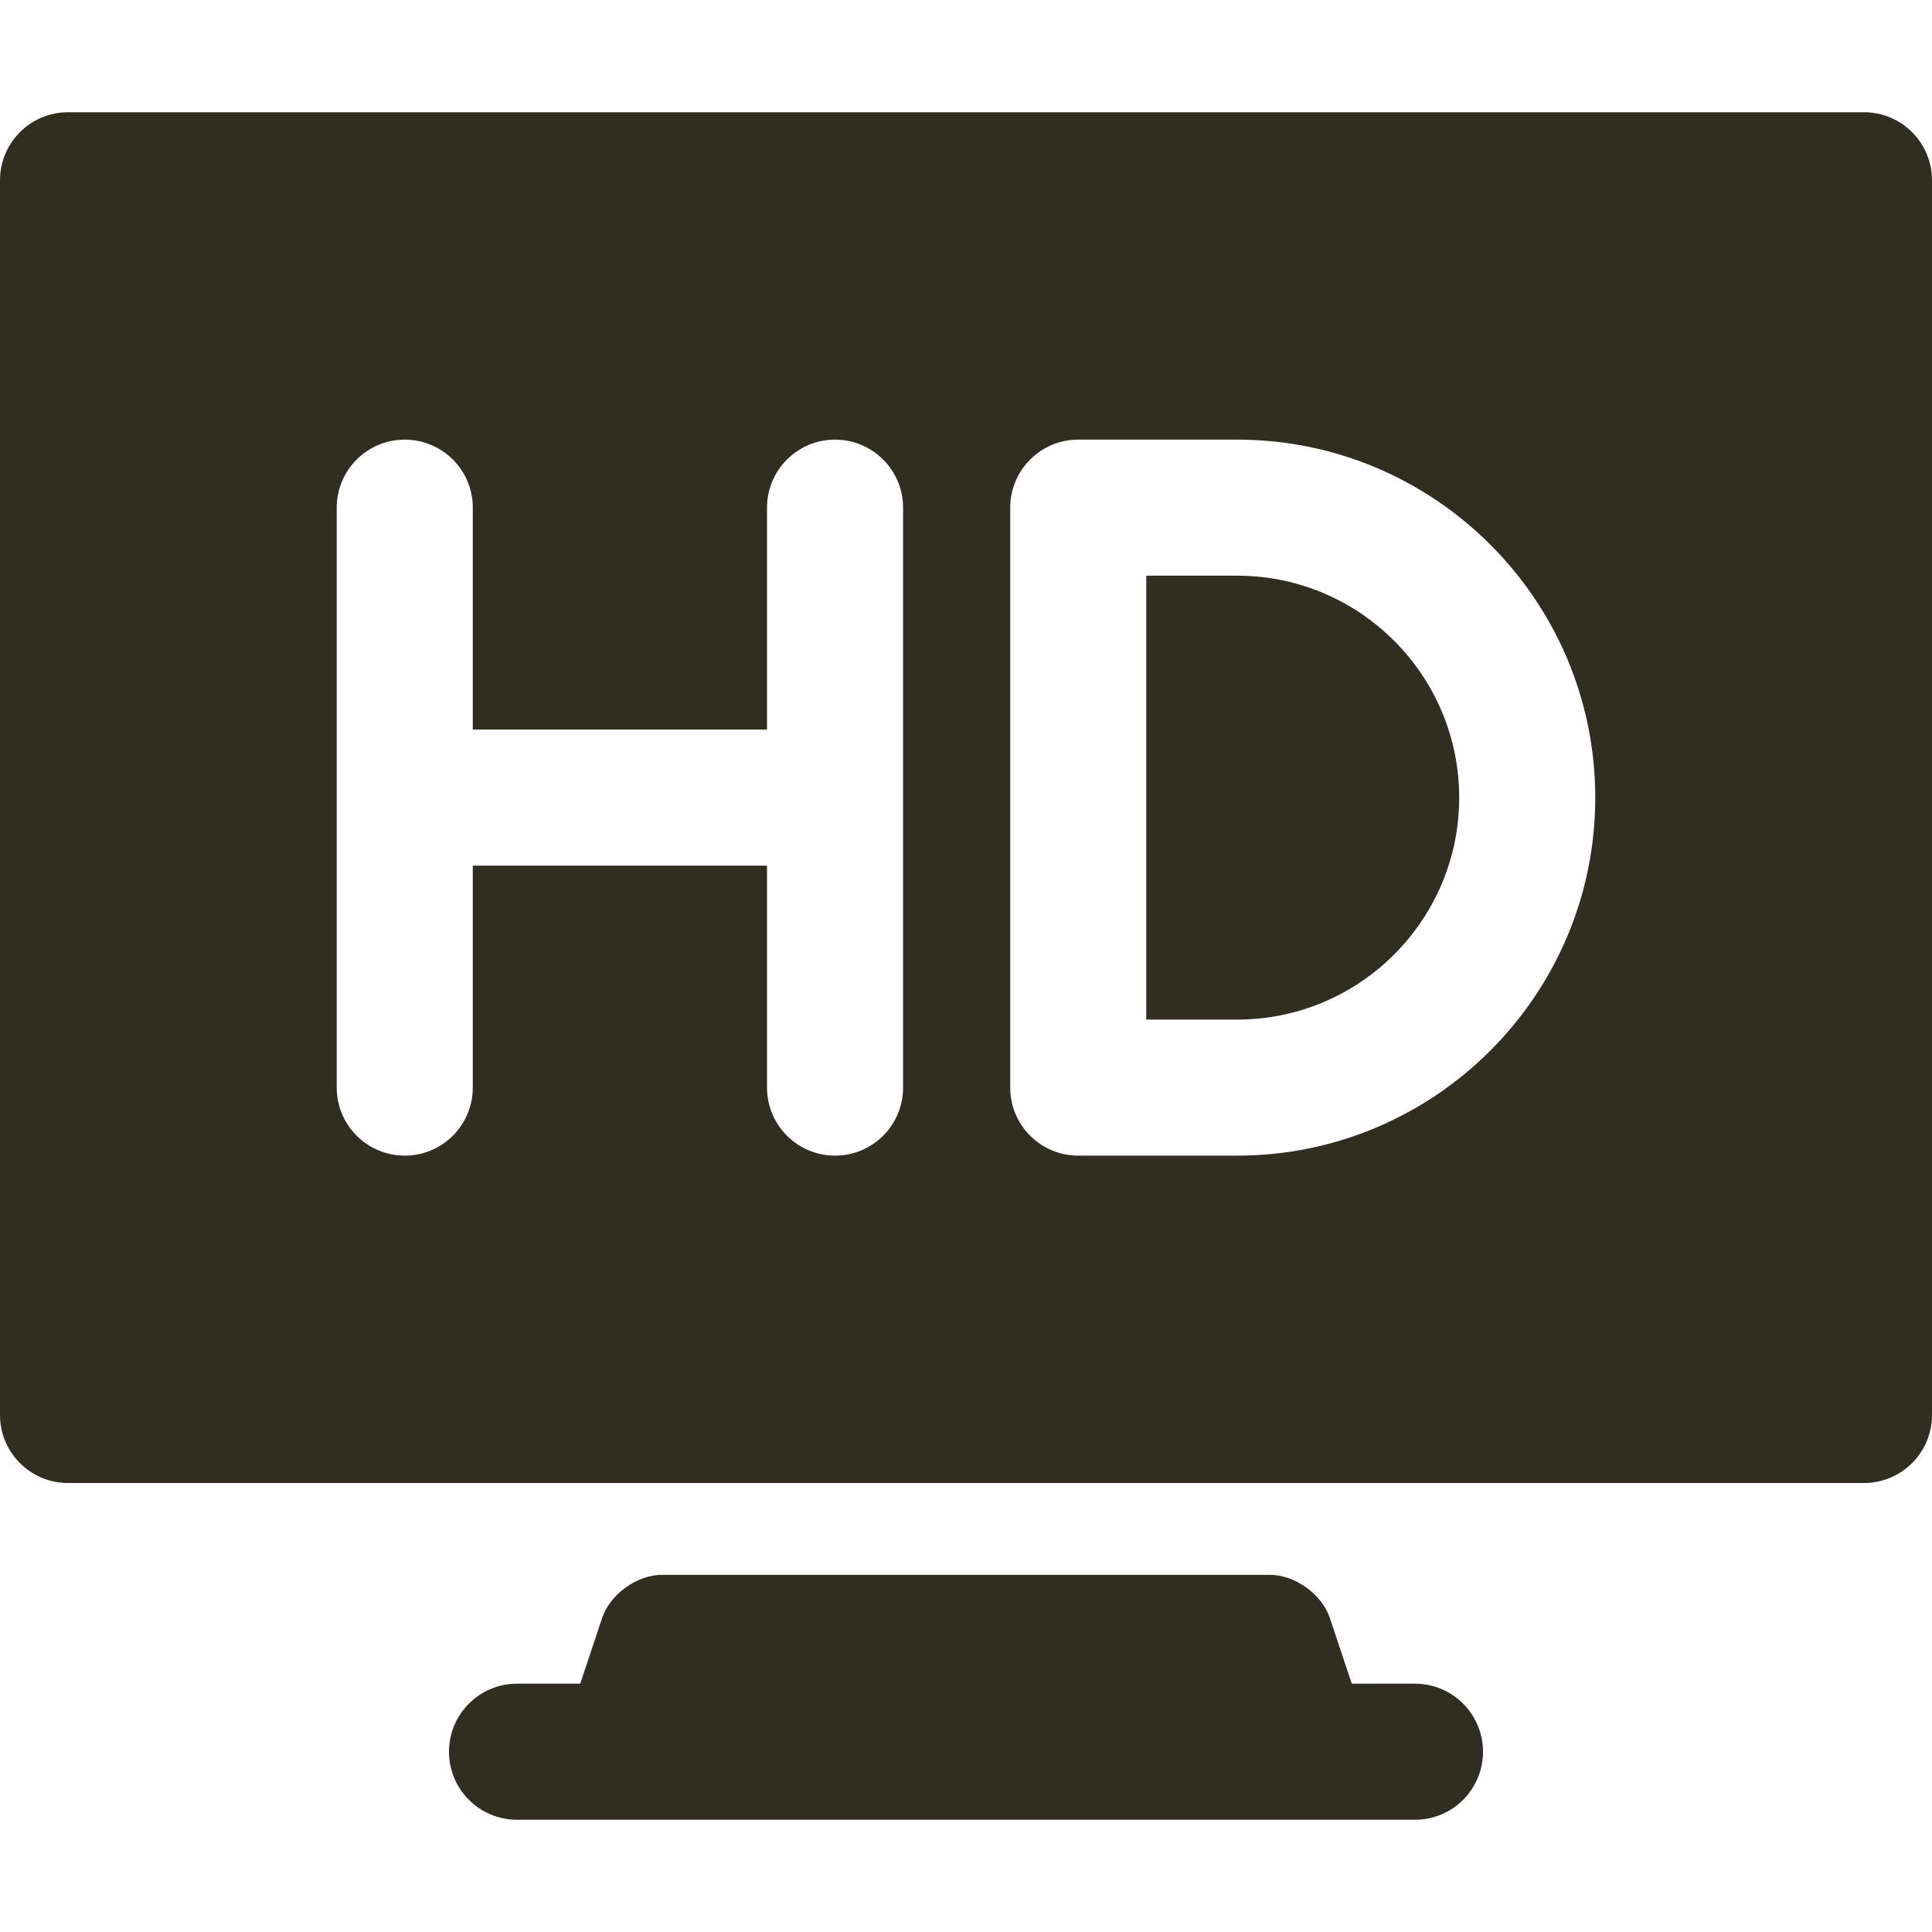 <?xml version="1.0" encoding="iso-8859-1"?>
<!-- Generator: Adobe Illustrator 18.0.0, SVG Export Plug-In . SVG Version: 6.00 Build 0)  -->
<!DOCTYPE svg PUBLIC "-//W3C//DTD SVG 1.1//EN" "http://www.w3.org/Graphics/SVG/1.1/DTD/svg11.dtd">
<svg xmlns="http://www.w3.org/2000/svg" xmlns:xlink="http://www.w3.org/1999/xlink" version="1.1" id="Capa_1" x="0px" y="0px" viewBox="0 0 297 297" style="enable-background:new 0 0 297 297;" xml:space="preserve" width="512px" height="512px">
<g>
	<path d="M89.196,258.829h-9.717c-5.775,0-10.458,4.682-10.458,10.458c0,5.775,4.682,10.458,10.458,10.458h138.042   c5.775,0,10.458-4.682,10.458-10.458c0-5.775-4.682-10.458-10.458-10.458h-9.718l-3.364-10.092   c-1.217-3.652-5.364-6.641-9.214-6.641h-93.453c-3.85,0-7.996,2.988-9.214,6.641L89.196,258.829z" fill="#302d21"/>
	<path d="M190.2,88.499h-13.987v68.237H190.2c18.813,0,34.118-15.306,34.118-34.118S209.013,88.499,190.2,88.499z" fill="#302d21"/>
	<path d="M286.542,227.979c5.775,0,10.458-4.682,10.458-10.458V27.713c0-5.775-4.682-10.458-10.458-10.458H10.458   C4.682,17.255,0,21.938,0,27.713v189.808c0,5.775,4.682,10.458,10.458,10.458H286.542z M138.827,167.193   c0,5.775-4.682,10.458-10.458,10.458c-5.775,0-10.458-4.682-10.458-10.458v-34.118h-45.23v34.118   c0,5.775-4.682,10.458-10.458,10.458s-10.458-4.682-10.458-10.458V78.041c0-5.775,4.682-10.458,10.458-10.458   s10.458,4.683,10.458,10.458v34.118h45.23V78.041c0-5.775,4.682-10.458,10.458-10.458c5.775,0,10.458,4.683,10.458,10.458V167.193z    M190.2,177.651h-24.445c-5.775,0-10.458-4.682-10.458-10.458V78.041c0-5.775,4.682-10.458,10.458-10.458H190.2   c30.346,0,55.034,24.688,55.034,55.034S220.546,177.651,190.2,177.651z" fill="#302d21"/>
</g>
<g>
</g>
<g>
</g>
<g>
</g>
<g>
</g>
<g>
</g>
<g>
</g>
<g>
</g>
<g>
</g>
<g>
</g>
<g>
</g>
<g>
</g>
<g>
</g>
<g>
</g>
<g>
</g>
<g>
</g>
</svg>
